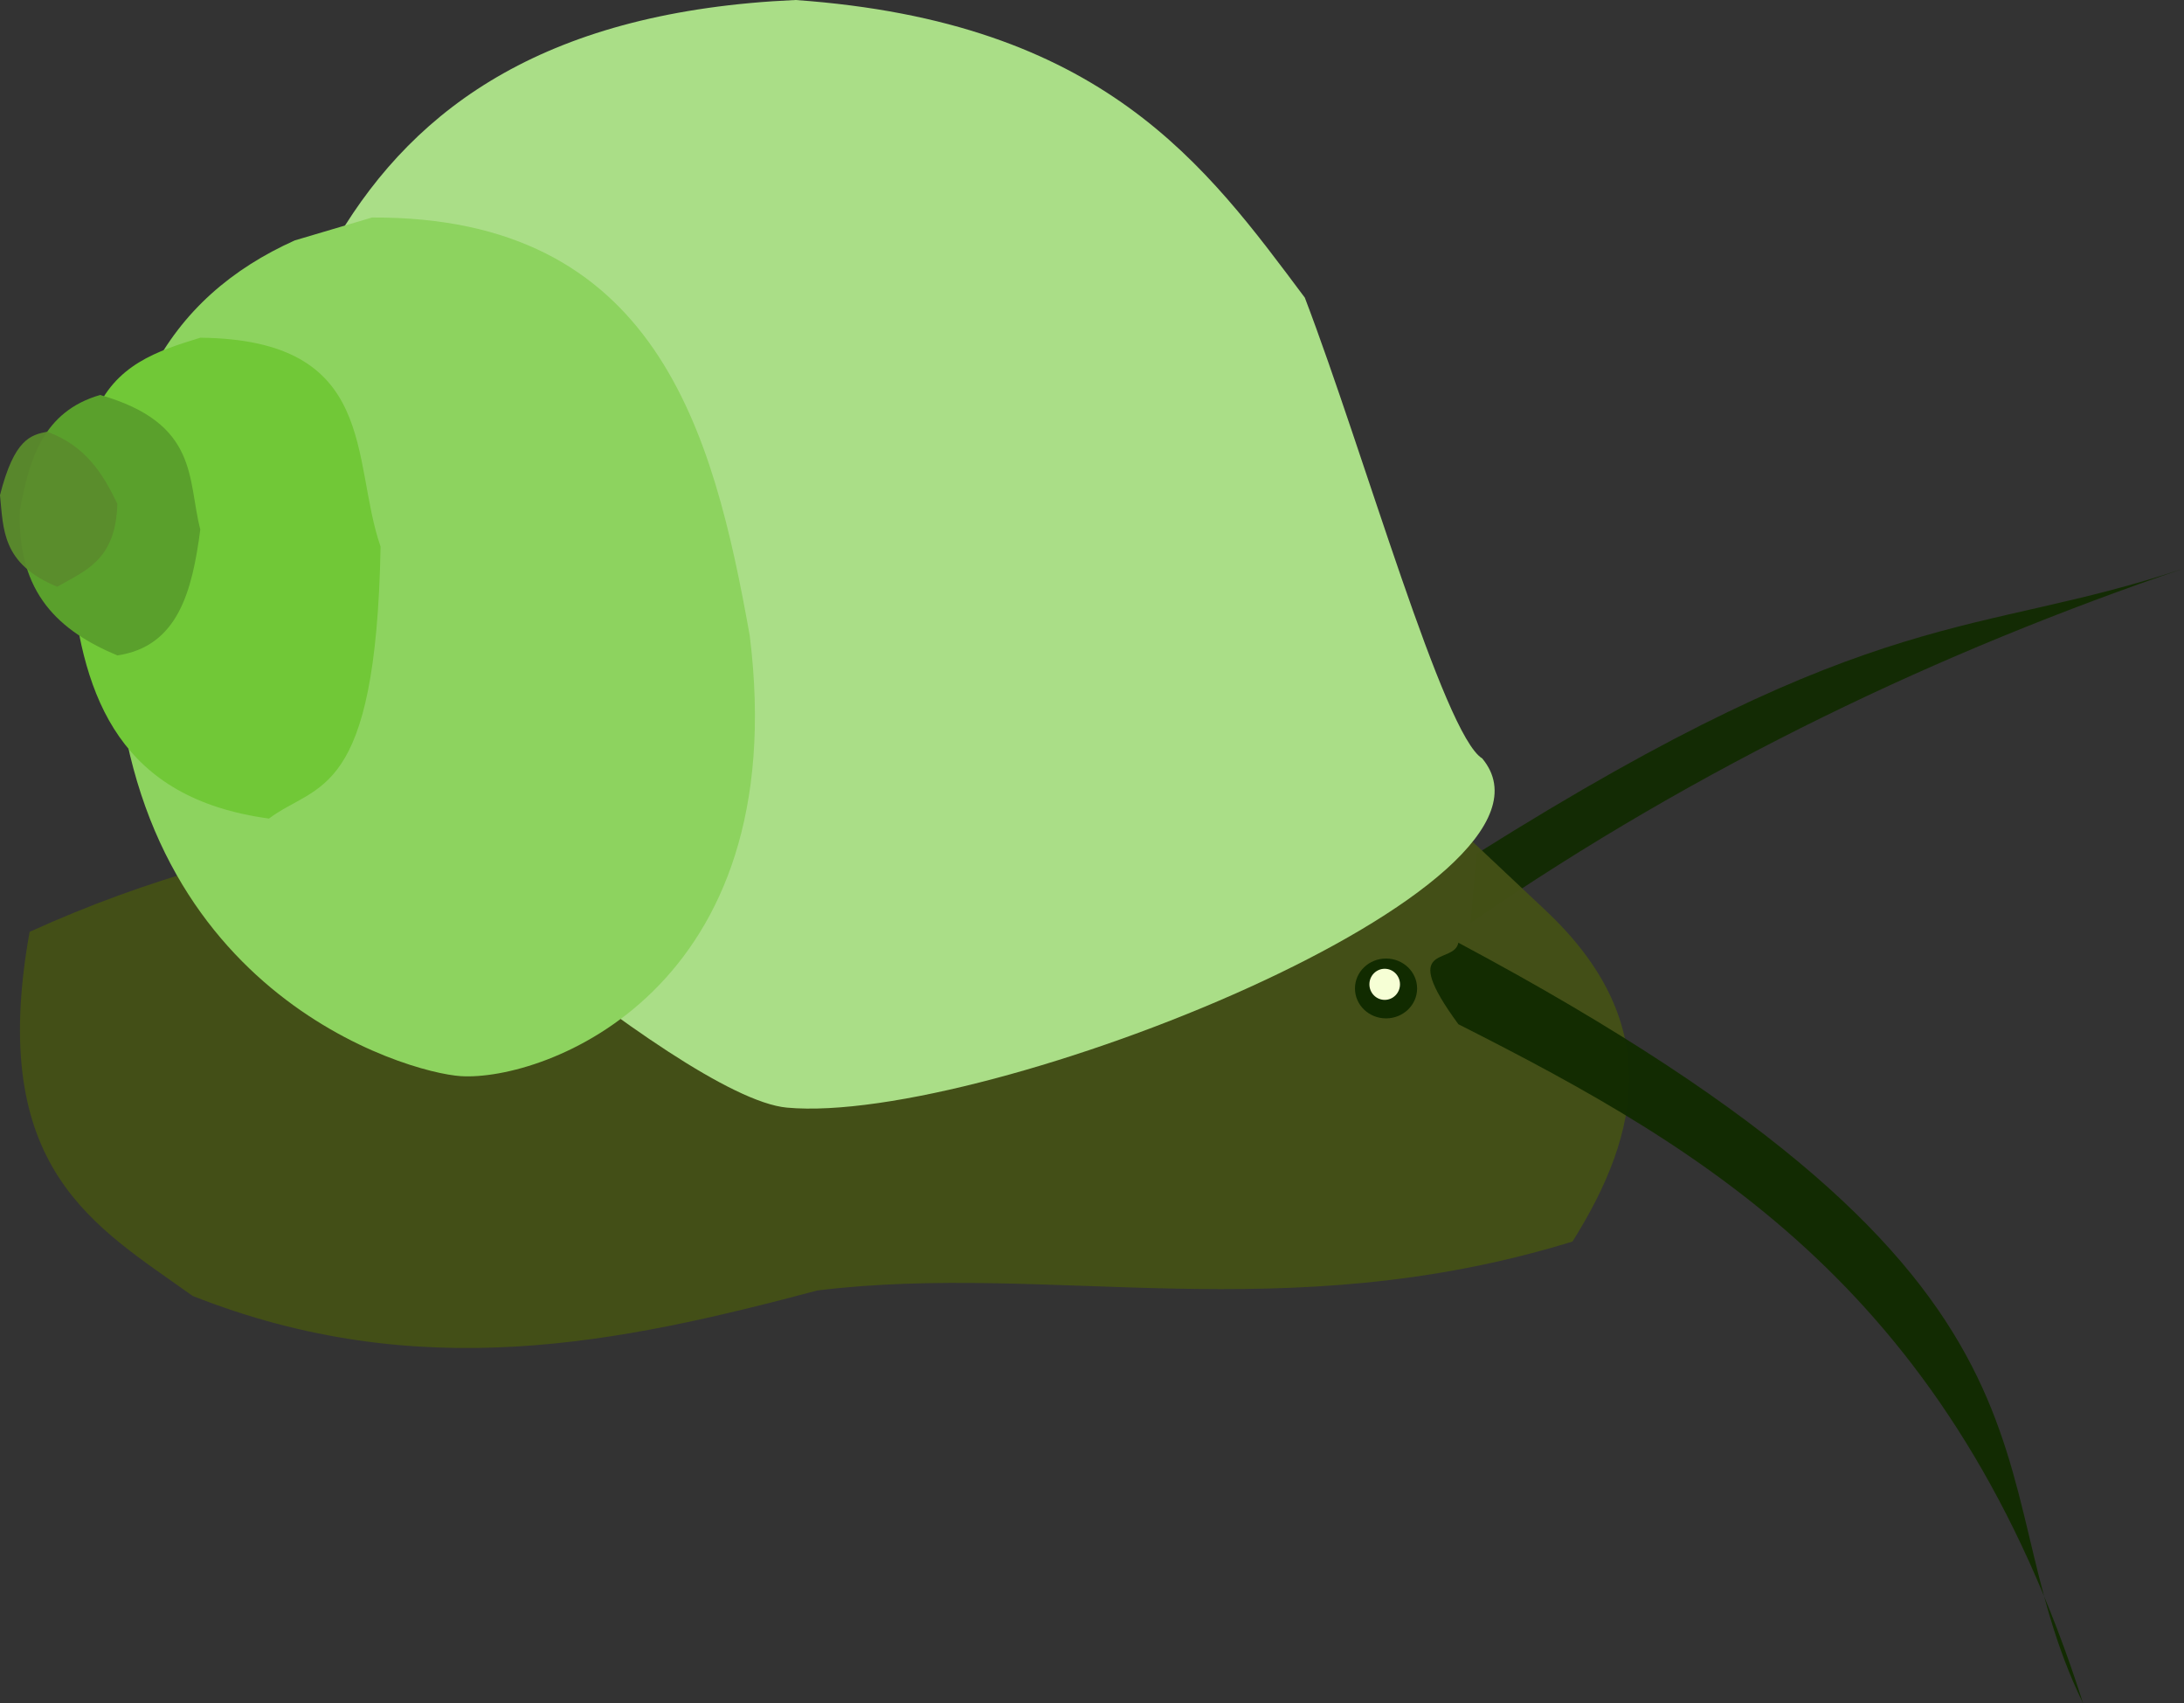 <?xml version="1.0" encoding="UTF-8" standalone="no"?>
<!-- Created with Inkscape (http://www.inkscape.org/) -->

<svg
   xmlns:dc="http://purl.org/dc/elements/1.1/"
   xmlns:cc="http://creativecommons.org/ns#"
   xmlns:rdf="http://www.w3.org/1999/02/22-rdf-syntax-ns#"
   xmlns:svg="http://www.w3.org/2000/svg"
   xmlns="http://www.w3.org/2000/svg"
   xmlns:sodipodi="http://sodipodi.sourceforge.net/DTD/sodipodi-0.dtd"
   xmlns:inkscape="http://www.inkscape.org/namespaces/inkscape"
   width="689.077"
   height="537.341"
   id="svg2"
   version="1.1"
   inkscape:version="0.48.2 r9819"
   sodipodi:docname="New document 1">
  <rect width="100%" height="100%" fill="#333333" stroke="none"/>
  <defs
     id="defs4" />
  <sodipodi:namedview
     id="base"
     pagecolor="#ffffff"
     bordercolor="#666666"
     borderopacity="1.0"
     inkscape:pageopacity="0.0"
     inkscape:pageshadow="2"
     inkscape:zoom="0.37303023"
     inkscape:cx="586.41507"
     inkscape:cy="202.05884"
     inkscape:document-units="px"
     inkscape:current-layer="layer1"
     showgrid="false"
     fit-margin-top="0"
     fit-margin-left="0"
     fit-margin-right="0"
     fit-margin-bottom="0"
     inkscape:window-width="1024"
     inkscape:window-height="708"
     inkscape:window-x="-4"
     inkscape:window-y="-4"
     inkscape:window-maximized="1" />
  <g
     inkscape:label="Layer 1"
     inkscape:groupmode="layer"
     id="layer1"
     transform="translate(65.906,-427.606)">
    <path
       style="opacity:0.96;fill:#112b00;fill-opacity:0.952;fill-rule:evenodd;stroke:#c32213;stroke-width:0;stroke-miterlimit:4;stroke-opacity:0.888;stroke-dasharray:none;stroke-dashoffset:2"
       d="m 398.071,718.741 1.896,-21.799 c 127.657,-80.31 157.12,-67.882 223.204,-90.04 -76.787,26.171 -152.099,61.685 -225.1,111.839 z"
       id="path3860"
       inkscape:connector-curvature="0"
       sodipodi:nodetypes="cccc" />
    <path
       style="opacity:0.96;fill:#445016;fill-opacity:1;fill-rule:evenodd;stroke:#c32213;stroke-width:0;stroke-miterlimit:4;stroke-opacity:0.888;stroke-dasharray:none;stroke-dashoffset:2"
       d="m -56.563,721.554 c -13.546,75.104 20.732,92.818 51.421,114.84 71.477,28.292 134.617,14.898 197.114,-1.714 73.669,-9.06 146.981,12.625 238.25,-15.426 21.94,-34.852 28.583,-69.704 -8.57,-104.556 L 392.513,687.274 C 242.821,698.701 93.129,653.444 -56.563,721.554 z"
       id="path3034"
       inkscape:connector-curvature="0"
       sodipodi:nodetypes="ccccccc" />
    <path
       style="fill:#aade87;stroke:#c32213;stroke-width:0;stroke-miterlimit:4;stroke-opacity:0.888;stroke-dasharray:none;stroke-dashoffset:2"
       d="m 185.079,427.606 c 97.223,6.851 129.506,52.229 160.703,93.894 18.772,49.17 43.784,137.863 55.975,145.355 C 435.172,706.954 245.106,782.756 182.371,777 147.788,773.827 35.117,672.213 37.016,669.564 L 40.627,502.541 C 65.562,460.678 107.342,431.066 185.079,427.606 z"
       id="path2996"
       inkscape:connector-curvature="0"
       sodipodi:nodetypes="cccsccc" />
    <path
       style="fill:#8dd35f;stroke:#c32213;stroke-width:0;stroke-miterlimit:4;stroke-opacity:0.888;stroke-dasharray:none;stroke-dashoffset:2"
       d="M 51.461,496.221 C 141.185,495.82 159.085,563.428 170.634,628.034 184.65,740.409 105.593,768.74 79.449,767.069 62.54,765.988 -26.756,740.594 -29.793,627.131 -36.123,556.619 -12.215,521.12 27.085,503.444 z"
       id="path2998"
       inkscape:connector-curvature="0"
       sodipodi:nodetypes="ccsccc" />
    <path
       style="fill:#71c837;stroke:#c32213;stroke-width:0;stroke-miterlimit:4;stroke-opacity:0.888;stroke-dasharray:none;stroke-dashoffset:2"
       d="m -2.708,534.14 c 56.412,0.567 47.409,38.515 56.878,65.906 -1.481,79.87 -20.035,74.37 -35.21,85.769 -46.622,-6.304 -58.622,-37.612 -62.295,-74.935 l 7.223,-52.364 c 6.461,-15.914 19.884,-20.227 33.405,-24.376 z"
       id="path3000"
       inkscape:connector-curvature="0"
       sodipodi:nodetypes="cccccc" />
    <path
       style="fill:#5aa02c;stroke:#c32213;stroke-width:0;stroke-miterlimit:4;stroke-opacity:0.888;stroke-dasharray:none;stroke-dashoffset:2"
       d="m -34.307,552.196 c 31.328,8.945 27.489,26.683 31.599,42.433 -2.54,19.429 -7.026,36.912 -26.182,39.724 -18.014,-7.566 -31.8,-19.36 -30.696,-46.044 2.977,-15.939 7.31,-30.906 25.279,-36.113 z"
       id="path3002"
       inkscape:connector-curvature="0"
       sodipodi:nodetypes="ccccc" />
    <path
       style="fill:#5a8c2c;fill-opacity:0.952;stroke:#c32213;stroke-width:0;stroke-miterlimit:4;stroke-opacity:0.888;stroke-dasharray:none;stroke-dashoffset:2"
       d="m -51.031,563.788 c 12.232,4.485 17.617,13.326 22.14,22.716 -0.457,18.009 -10.308,21.147 -18.959,26.182 -17.579,-7.222 -16.944,-18.238 -18.057,-28.89 4.498,-17.715 9.682,-18.968 14.875,-20.007 z"
       id="path3006"
       inkscape:connector-curvature="0"
       sodipodi:nodetypes="ccccc" />
    <path
       style="opacity:0.96;fill:#112b00;stroke:#c32213;stroke-width:0;stroke-miterlimit:4;stroke-opacity:0.888;stroke-dasharray:none;stroke-dashoffset:2"
       d="m 394.227,724.982 c -1.415,7.273 -19.181,-0.443 0,25.71 79.075,39.996 156.031,84.973 197.114,214.254 C 555.466,891.239 598.99,834.246 394.227,724.982 z"
       id="path3036"
       inkscape:connector-curvature="0"
       sodipodi:nodetypes="cccc" />
    <path
       sodipodi:type="arc"
       style="fill:#112b00;stroke:#c32213;stroke-width:0;stroke-miterlimit:4;stroke-opacity:0.888;stroke-dasharray:none;stroke-dashoffset:2"
       id="path3038"
       sodipodi:cx="371.40359"
       sodipodi:cy="739.41016"
       sodipodi:rx="9.8024406"
       sodipodi:ry="9.4393873"
       d="m 381.206,739.41 c 0,5.213 -4.389,9.439 -9.802,9.439 -5.414,0 -9.802,-4.226 -9.802,-9.439 0,-5.213 4.389,-9.439 9.802,-9.439 5.414,0 9.802,4.226 9.802,9.439 z" />
    <path
       sodipodi:type="arc"
       style="fill:#f6ffd5;fill-opacity:1;fill-rule:evenodd;stroke:#c32213;stroke-width:0;stroke-miterlimit:4;stroke-opacity:0.888;stroke-dasharray:none;stroke-dashoffset:2"
       id="path3040"
       sodipodi:cx="370.98212"
       sodipodi:cy="738.10736"
       sodipodi:rx="4.8261695"
       sodipodi:ry="4.9052873"
       d="m 375.808,738.107 c 0,2.709 -2.161,4.905 -4.826,4.905 -2.665,0 -4.826,-2.196 -4.826,-4.905 0,-2.709 2.161,-4.905 4.826,-4.905 2.665,0 4.826,2.196 4.826,4.905 z" />
  </g>
</svg>
